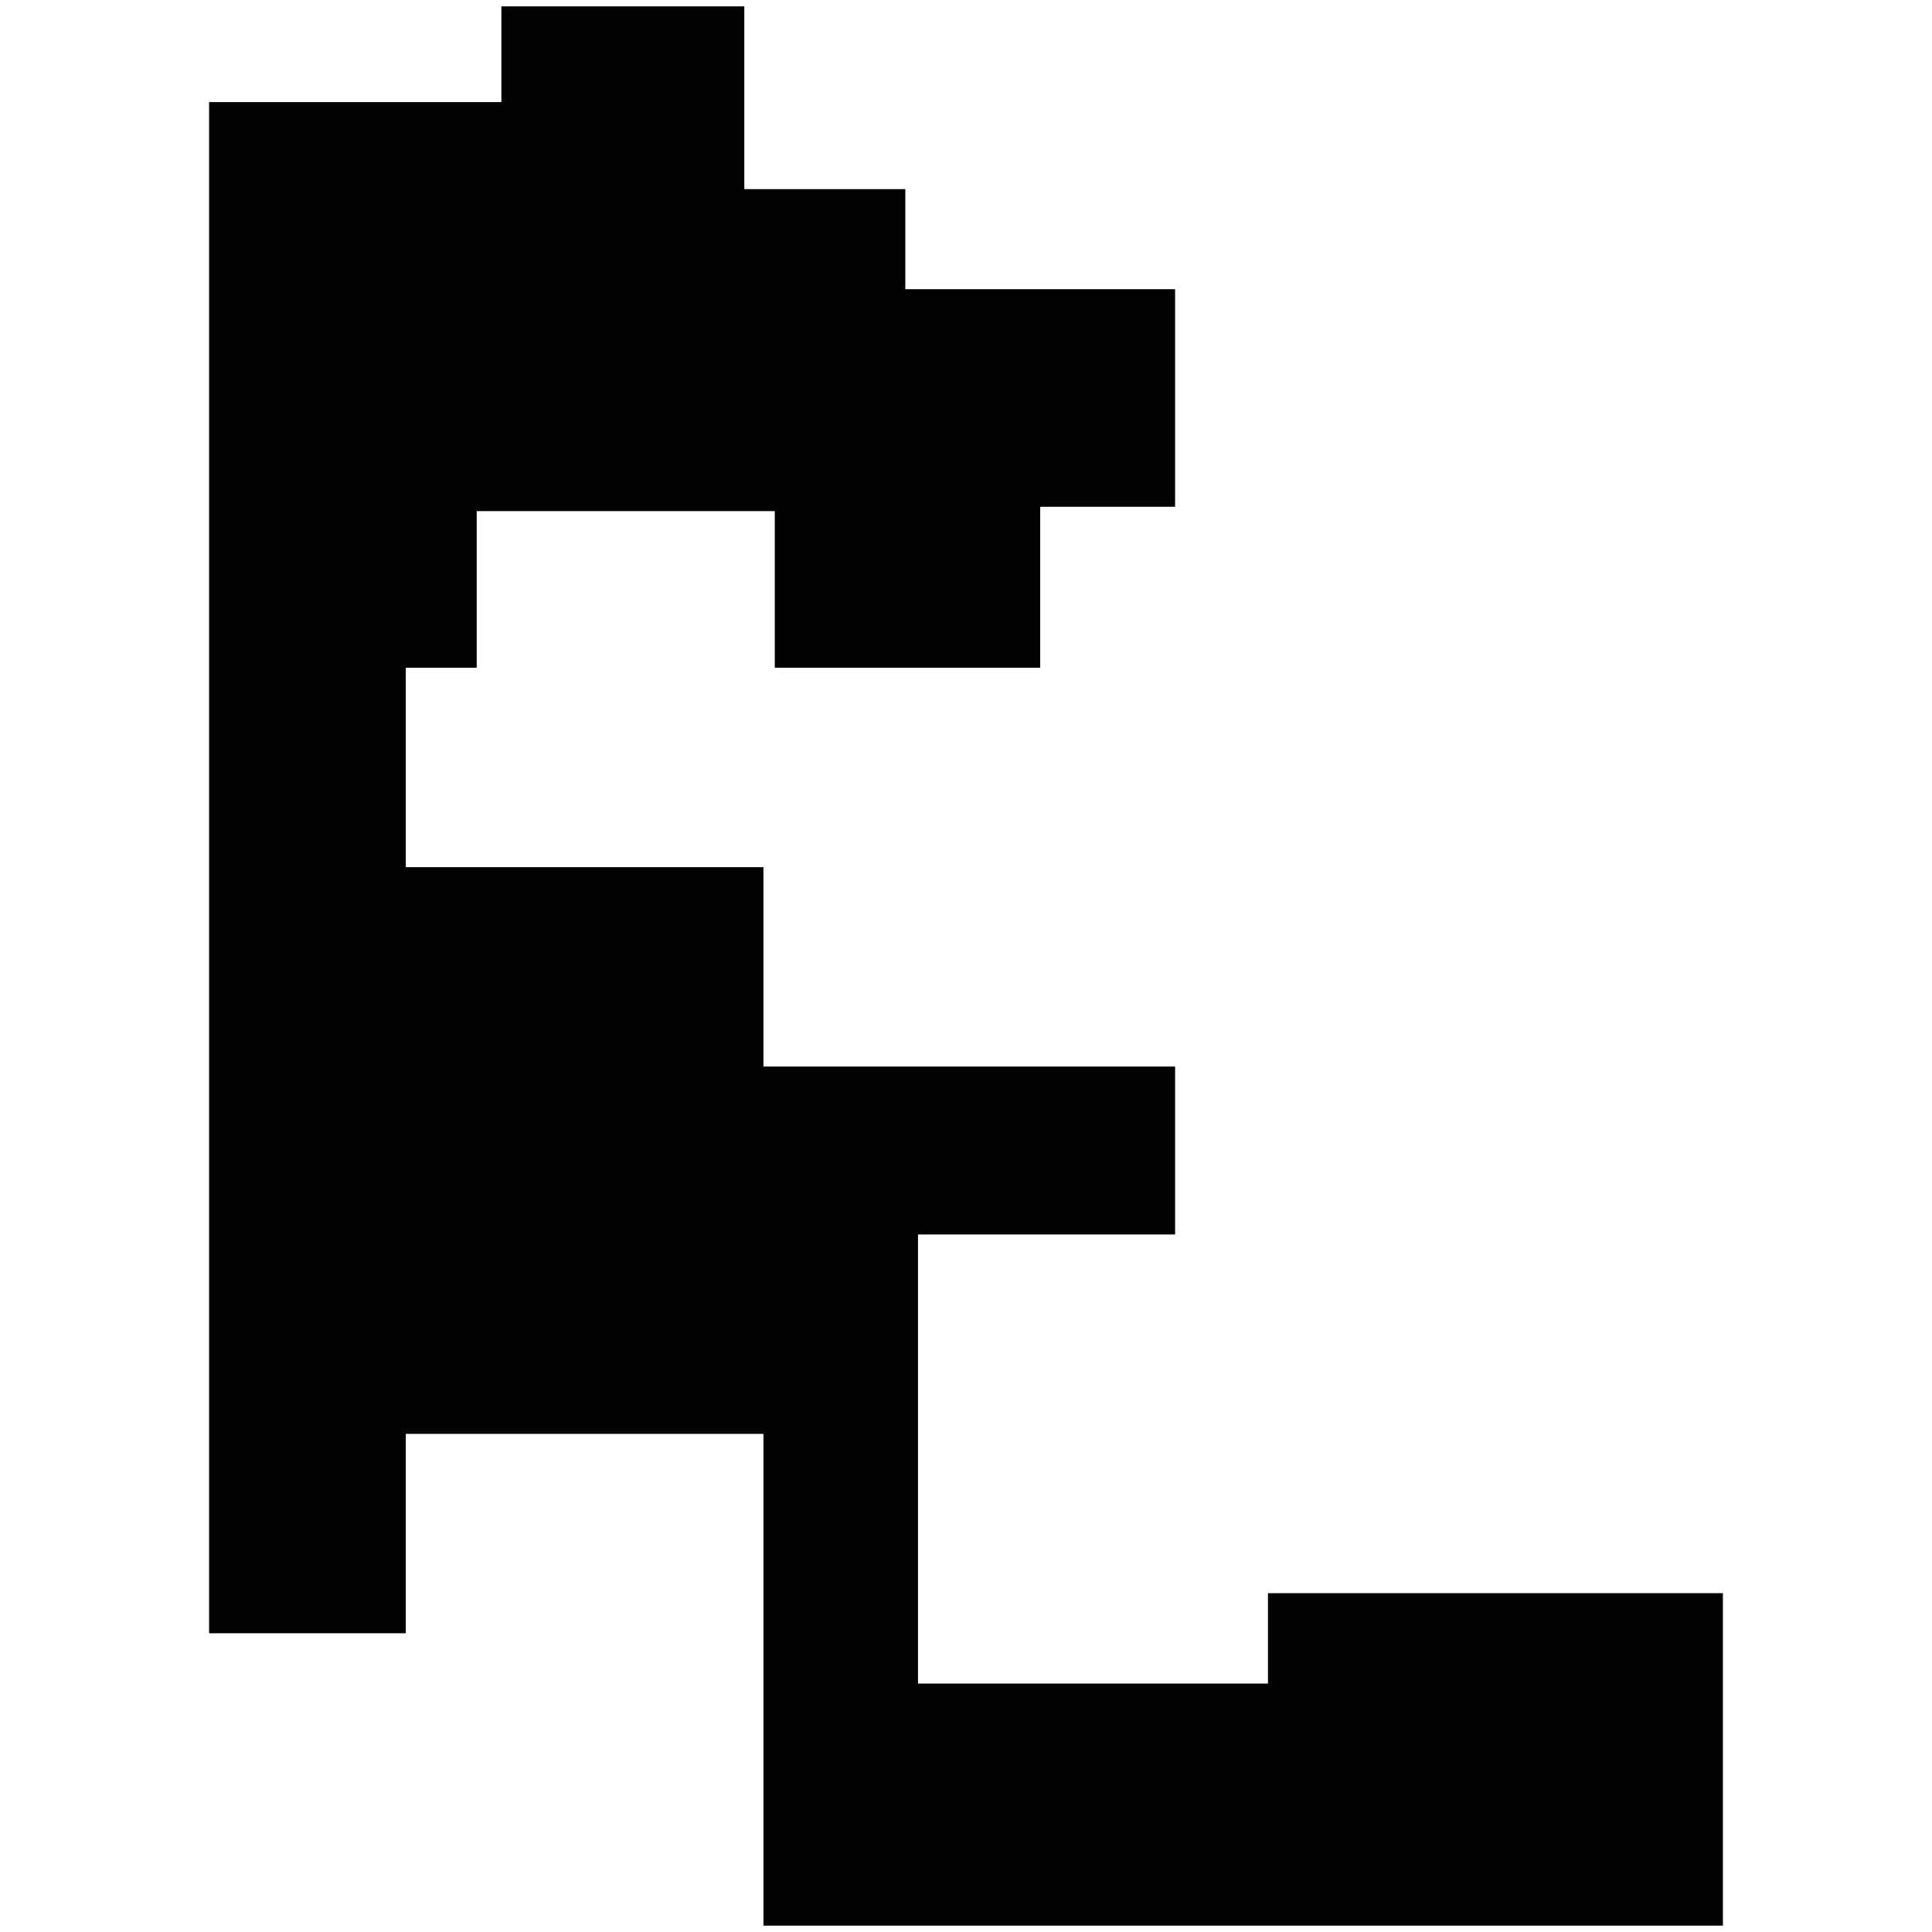 <?xml version="1.0" encoding="utf-8"?>
<!-- Generator: Adobe Illustrator 16.0.0, SVG Export Plug-In . SVG Version: 6.00 Build 0)  -->
<!DOCTYPE svg PUBLIC "-//W3C//DTD SVG 1.1//EN" "http://www.w3.org/Graphics/SVG/1.1/DTD/svg11.dtd">
<svg version="1.1" id="Calque_1" xmlns="http://www.w3.org/2000/svg" xmlns:xlink="http://www.w3.org/1999/xlink" x="0px" y="0px"
	 width="1190.551px" height="1190.551px" viewBox="0 0 1190.551 1190.551" enable-background="new 0 0 1190.551 1190.551"
	 xml:space="preserve">
<polygon fill="#010202" points="781.354,981.76 781.354,1037.471 565.701,1037.471 565.701,760.717 724.13,760.717 724.13,657.244 
	470.454,657.244 470.454,534.373 250.048,534.373 250.048,411.5 293.759,411.5 293.759,314.967 477.438,314.967 477.438,411.5 
	641.005,411.5 641.005,312.287 724.129,312.287 724.129,178.212 557.88,178.212 557.88,116.541 458.667,116.541 458.667,3.919 
	308.961,3.919 308.961,62.912 128.851,62.912 128.851,411.5 128.851,1006.463 250.048,1006.463 250.048,883.59 470.454,883.59 
	470.454,1186.631 1061.7,1186.631 1061.7,981.76 "/>
</svg>
